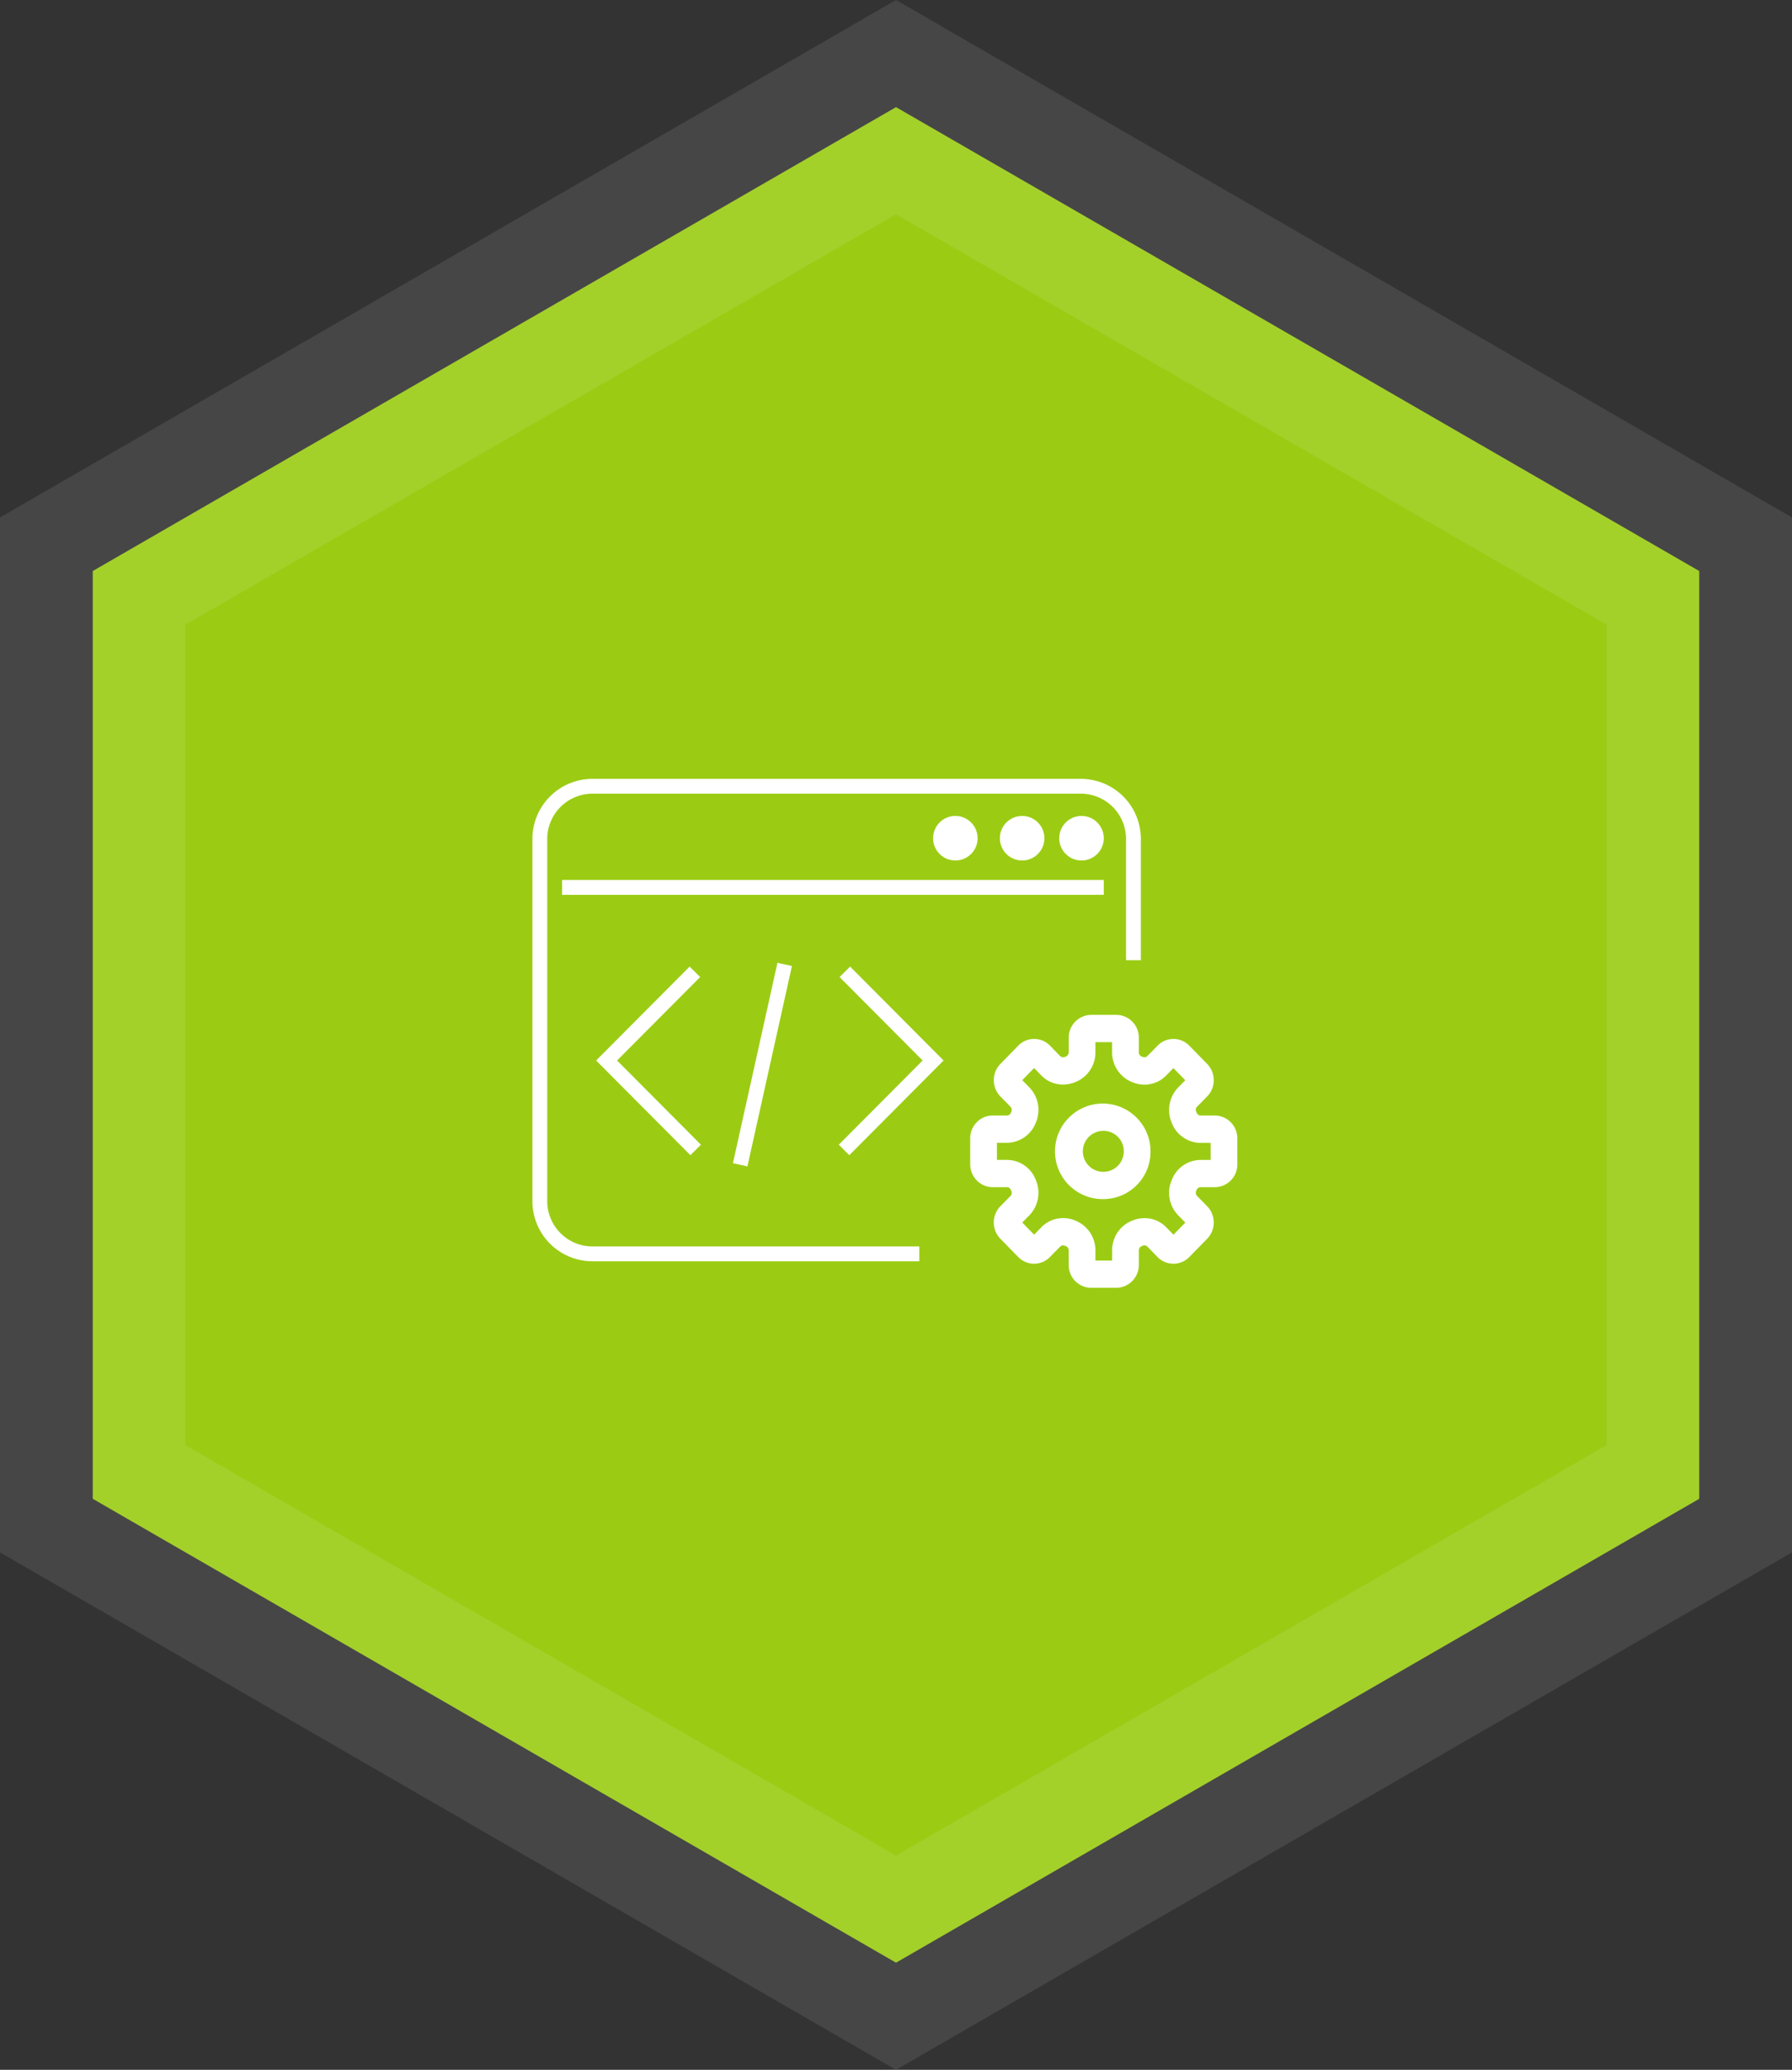 <svg xmlns="http://www.w3.org/2000/svg" xmlns:xlink="http://www.w3.org/1999/xlink" width="241.506" height="278.867" viewBox="0 0 241.506 278.867"><rect x="0" y="0" width="241.506" height="278.867" fill="#333333" stroke="none"/><defs><style>.a{fill:#fff;}.b{fill:#9bcc13;stroke:rgba(246,247,251,0.1);stroke-width:25px;}.b,.c{stroke-miterlimit:10;}.c{fill:none;stroke:#fff;stroke-width:2px;}.d{clip-path:url(#a);}</style><clipPath id="a"><path class="a" d="M19.7,36.774H16.291a3.053,3.053,0,0,1-3.017-3.082V31.686a.609.609,0,0,0-.409-.538.954.954,0,0,0-.366-.083.5.5,0,0,0-.362.141l-1.386,1.417a2.985,2.985,0,0,1-4.279,0L4.062,30.161a3.137,3.137,0,0,1,.005-4.375L5.45,24.379a.624.624,0,0,0,.085-.68c-.088-.222-.256-.486-.554-.486H3.029a2.981,2.981,0,0,1-2.115-.88A3.107,3.107,0,0,1,0,20.2V16.56a3.1,3.1,0,0,1,.911-2.124,2.97,2.97,0,0,1,2.107-.876H4.98a.605.605,0,0,0,.527-.418A.663.663,0,0,0,5.45,12.4L4.062,10.985a3.146,3.146,0,0,1,0-4.37L6.474,4.15a2.982,2.982,0,0,1,4.282,0l1.377,1.414a.5.5,0,0,0,.371.15.759.759,0,0,0,.3-.064.66.66,0,0,0,.473-.566V3.094A3.066,3.066,0,0,1,16.3,0h3.406a3.054,3.054,0,0,1,3.018,3.082V5.088a.612.612,0,0,0,.408.539.968.968,0,0,0,.369.084.482.482,0,0,0,.359-.144L25.249,4.15a2.985,2.985,0,0,1,4.279,0l2.414,2.466a3.136,3.136,0,0,1-.005,4.37l-1.384,1.408a.626.626,0,0,0-.085.68c.089.221.257.485.554.485h1.951A3.064,3.064,0,0,1,36,16.654v3.479a3.053,3.053,0,0,1-3.017,3.082H31.021a.6.6,0,0,0-.527.419s-.009.02-.017.041l-.008.019a.632.632,0,0,0,.083.68l1.388,1.416a3.148,3.148,0,0,1,0,4.371l-2.412,2.463a2.982,2.982,0,0,1-4.282,0l-1.377-1.414a.51.51,0,0,0-.374-.149.766.766,0,0,0-.3.062.663.663,0,0,0-.472.566V33.68A3.066,3.066,0,0,1,19.7,36.774Zm-7.184-9.391h0a4.265,4.265,0,0,1,1.681.347,4.314,4.314,0,0,1,2.68,3.956V33.1h2.252v-1.41a4.278,4.278,0,0,1,2.636-3.938,4.422,4.422,0,0,1,1.737-.361,4.037,4.037,0,0,1,2.919,1.227l.971,1,1.6-1.633-.981-1a4.342,4.342,0,0,1-.859-4.7l.022-.055a4.18,4.18,0,0,1,3.852-2.683H32.4v-2.3H31.021a4.186,4.186,0,0,1-3.856-2.692,4.388,4.388,0,0,1,.846-4.758l.974-.991-1.6-1.631-.982,1a4.05,4.05,0,0,1-2.919,1.225,4.261,4.261,0,0,1-1.681-.347,4.315,4.315,0,0,1-2.681-3.957V3.677H16.874v1.41a4.275,4.275,0,0,1-2.635,3.938A4.386,4.386,0,0,1,12.5,9.39,4.04,4.04,0,0,1,9.582,8.16l-.97-.995L7.014,8.8l.981,1a4.347,4.347,0,0,1,.859,4.7A4.224,4.224,0,0,1,4.98,17.238H3.6v2.3H4.98a4.186,4.186,0,0,1,3.856,2.692,4.387,4.387,0,0,1-.846,4.758l-.974.991,1.6,1.632.981-1A4.054,4.054,0,0,1,12.512,27.383ZM18,24.823a6.437,6.437,0,1,1,6.3-6.436A6.376,6.376,0,0,1,18,24.823Zm0-9.193a2.759,2.759,0,1,0,2.7,2.758A2.732,2.732,0,0,0,18,15.629Z" transform="translate(0 0.799)"/></clipPath></defs><g transform="translate(-211.247 -312.566)"><path class="b" d="M125,0,233.253,62.5v125L125,250,16.747,187.5V62.5L66.01,34.058Z" transform="translate(207 327)"/><g transform="translate(284 418)"><path class="c" d="M51.142,63H7.085A7.1,7.1,0,0,1,0,55.892V7.108A7.1,7.1,0,0,1,7.085,0h65.83A7.1,7.1,0,0,1,80,7.108V23.433" transform="translate(0 0.5)"/><path class="a" d="M6,3A3,3,0,1,1,3,0,3,3,0,0,1,6,3" transform="translate(53 4.5)"/><path class="a" d="M6,3A3,3,0,1,1,3,0,3,3,0,0,1,6,3" transform="translate(62 4.5)"/><path class="a" d="M6,3A3,3,0,1,1,3,0,3,3,0,0,1,6,3" transform="translate(70 4.5)"/><path class="c" d="M11.894,0,0,11.947,12,24" transform="translate(9 25.5)"/><path class="c" d="M.106,0,12,11.947,0,24" transform="translate(41 25.5)"/><path class="c" d="M6,0,0,27" transform="translate(27 24.5)"/><path class="c" d="M0,1.627H73" transform="translate(3 12.5)"/><g transform="translate(58 30.5)"><path class="a" d="M19.7,36.774H16.291a3.053,3.053,0,0,1-3.017-3.082V31.686a.609.609,0,0,0-.409-.538.954.954,0,0,0-.366-.083.5.5,0,0,0-.362.141l-1.386,1.417a2.985,2.985,0,0,1-4.279,0L4.062,30.161a3.137,3.137,0,0,1,.005-4.375L5.45,24.379a.624.624,0,0,0,.085-.68c-.088-.222-.256-.486-.554-.486H3.029a2.981,2.981,0,0,1-2.115-.88A3.107,3.107,0,0,1,0,20.2V16.56a3.1,3.1,0,0,1,.911-2.124,2.97,2.97,0,0,1,2.107-.876H4.98a.605.605,0,0,0,.527-.418A.663.663,0,0,0,5.45,12.4L4.062,10.985a3.146,3.146,0,0,1,0-4.37L6.474,4.15a2.982,2.982,0,0,1,4.282,0l1.377,1.414a.5.5,0,0,0,.371.15.759.759,0,0,0,.3-.064.66.66,0,0,0,.473-.566V3.094A3.066,3.066,0,0,1,16.3,0h3.406a3.054,3.054,0,0,1,3.018,3.082V5.088a.612.612,0,0,0,.408.539.968.968,0,0,0,.369.084.482.482,0,0,0,.359-.144L25.249,4.15a2.985,2.985,0,0,1,4.279,0l2.414,2.466a3.136,3.136,0,0,1-.005,4.37l-1.384,1.408a.626.626,0,0,0-.085.68c.089.221.257.485.554.485h1.951A3.064,3.064,0,0,1,36,16.654v3.479a3.053,3.053,0,0,1-3.017,3.082H31.021a.6.6,0,0,0-.527.419s-.009.02-.017.041l-.008.019a.632.632,0,0,0,.083.68l1.388,1.416a3.148,3.148,0,0,1,0,4.371l-2.412,2.463a2.982,2.982,0,0,1-4.282,0l-1.377-1.414a.51.51,0,0,0-.374-.149.766.766,0,0,0-.3.062.663.663,0,0,0-.472.566V33.68A3.066,3.066,0,0,1,19.7,36.774Zm-7.184-9.391h0a4.265,4.265,0,0,1,1.681.347,4.314,4.314,0,0,1,2.68,3.956V33.1h2.252v-1.41a4.278,4.278,0,0,1,2.636-3.938,4.422,4.422,0,0,1,1.737-.361,4.037,4.037,0,0,1,2.919,1.227l.971,1,1.6-1.633-.981-1a4.342,4.342,0,0,1-.859-4.7l.022-.055a4.18,4.18,0,0,1,3.852-2.683H32.4v-2.3H31.021a4.186,4.186,0,0,1-3.856-2.692,4.388,4.388,0,0,1,.846-4.758l.974-.991-1.6-1.631-.982,1a4.05,4.05,0,0,1-2.919,1.225,4.261,4.261,0,0,1-1.681-.347,4.315,4.315,0,0,1-2.681-3.957V3.677H16.874v1.41a4.275,4.275,0,0,1-2.635,3.938A4.386,4.386,0,0,1,12.5,9.39,4.04,4.04,0,0,1,9.582,8.16l-.97-.995L7.014,8.8l.981,1a4.347,4.347,0,0,1,.859,4.7A4.224,4.224,0,0,1,4.98,17.238H3.6v2.3H4.98a4.186,4.186,0,0,1,3.856,2.692,4.387,4.387,0,0,1-.846,4.758l-.974.991,1.6,1.632.981-1A4.054,4.054,0,0,1,12.512,27.383ZM18,24.823a6.437,6.437,0,1,1,6.3-6.436A6.376,6.376,0,0,1,18,24.823Zm0-9.193a2.759,2.759,0,1,0,2.7,2.758A2.732,2.732,0,0,0,18,15.629Z" transform="translate(0 0.799)"/></g></g></g></svg>